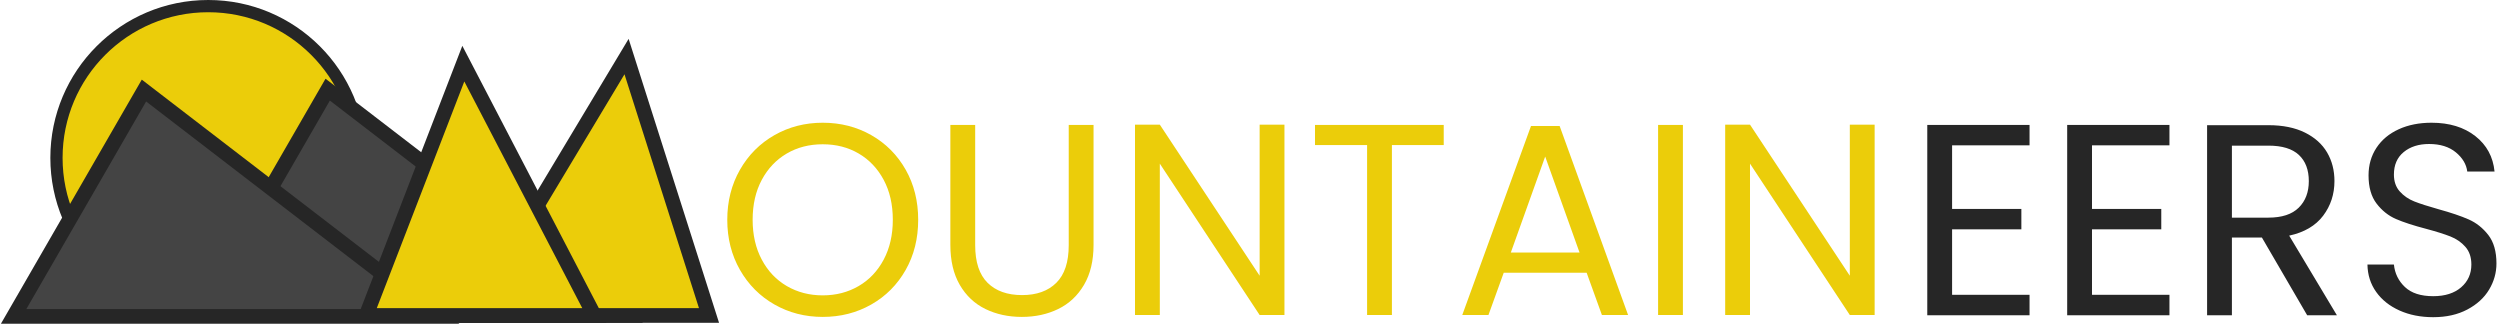 <?xml version="1.0" encoding="UTF-8"?>
<svg width="550px" height="72px" viewBox="0 0 550 72" version="1.1" xmlns="http://www.w3.org/2000/svg" xmlns:xlink="http://www.w3.org/1999/xlink">
    <!-- Generator: Sketch 64 (93537) - https://sketch.com -->
    <title>Group</title>
    <desc>Created with Sketch.</desc>
    <g id="Page-1" stroke="none" stroke-width="1" fill="none" fill-rule="evenodd">
        <g id="Artboard" transform="translate(-84, -325)">
            <g id="Group" transform="translate(87, 325)">
                <path d="M443.5,69.36 L443.5,64.86 L426.46,64.86 L426.46,50.46 L441.7,50.46 L441.7,45.96 L426.46,45.96 L426.46,31.98 L443.5,31.98 L443.5,27.48 L421,27.48 L421,69.36 L443.5,69.36 Z M474.28,69.36 L474.28,64.86 L457.24,64.86 L457.24,50.46 L472.48,50.46 L472.48,45.96 L457.24,45.96 L457.24,31.98 L474.28,31.98 L474.28,27.48 L451.78,27.48 L451.78,69.36 L474.28,69.36 Z M488.02,69.36 L488.02,52.26 L494.62,52.26 L504.58,69.36 L511.12,69.36 L500.62,51.84 C503.94,51.12 506.43,49.66 508.09,47.46 C509.75,45.26 510.58,42.72 510.58,39.84 C510.58,37.48 510.04,35.38 508.96,33.54 C507.88,31.7 506.25,30.24 504.07,29.16 C501.89,28.08 499.22,27.54 496.06,27.54 L496.06,27.54 L482.56,27.54 L482.56,69.36 L488.02,69.36 Z M496.06,47.88 L488.02,47.88 L488.02,32.04 L496.06,32.04 C499.06,32.04 501.29,32.72 502.75,34.08 C504.21,35.44 504.94,37.36 504.94,39.84 C504.94,42.28 504.2,44.23 502.72,45.69 C501.24,47.15 499.02,47.88 496.06,47.88 L496.06,47.88 Z M532.3,69.78 C535.18,69.78 537.68,69.22 539.8,68.1 C541.92,66.98 543.52,65.52 544.6,63.72 C545.68,61.92 546.22,60 546.22,57.96 C546.22,55.32 545.62,53.23 544.42,51.69 C543.22,50.15 541.78,49.01 540.1,48.27 C538.42,47.53 536.2,46.78 533.44,46.02 C531.16,45.38 529.39,44.81 528.13,44.31 C526.87,43.81 525.81,43.08 524.95,42.12 C524.09,41.16 523.66,39.92 523.66,38.4 C523.66,36.28 524.38,34.63 525.82,33.45 C527.26,32.27 529.12,31.68 531.4,31.68 C533.84,31.68 535.8,32.29 537.28,33.51 C538.76,34.73 539.6,36.14 539.8,37.74 L539.8,37.74 L545.8,37.74 C545.48,34.5 544.07,31.9 541.57,29.94 C539.07,27.98 535.86,27 531.94,27 C529.22,27 526.81,27.48 524.71,28.44 C522.61,29.4 520.98,30.76 519.82,32.52 C518.66,34.28 518.08,36.3 518.08,38.58 C518.08,41.18 518.67,43.25 519.85,44.79 C521.03,46.33 522.45,47.46 524.11,48.18 C525.77,48.9 527.98,49.62 530.74,50.34 C532.98,50.94 534.76,51.5 536.08,52.02 C537.4,52.54 538.5,53.3 539.38,54.3 C540.26,55.3 540.7,56.6 540.7,58.2 C540.7,60.24 539.95,61.91 538.45,63.21 C536.95,64.51 534.9,65.16 532.3,65.16 C529.58,65.16 527.51,64.49 526.09,63.15 C524.67,61.81 523.86,60.16 523.66,58.2 L523.66,58.2 L517.84,58.2 C517.88,60.48 518.52,62.49 519.76,64.23 C521,65.97 522.71,67.33 524.89,68.31 C527.07,69.29 529.54,69.78 532.3,69.78 Z" id="EERS" fill="#262626" fill-rule="nonzero"></path>
                <g id="Mountain" stroke="#262626">
                    <circle id="Oval-Copy" stroke-width="2.692" fill="#EBCD0A" cx="42.808" cy="34.731" r="33.385"></circle>
                    <polygon id="Path-Copy" stroke-width="3.231" fill="#444444" points="133.742 69.404 69.093 19.722 40.421 69.404"></polygon>
                    <polygon id="Path-Copy-2" stroke-width="3.231" fill="#444444" points="93.32 69.605 28.672 19.923 0 69.605"></polygon>
                    <polygon id="Path-3" stroke-width="3.231" fill="#EBCD0A" points="134.842 12.445 152.983 69.404 100.653 69.404"></polygon>
                    <polygon id="Path-2" stroke-width="3.231" fill="#EBCD0A" points="77.538 69.404 98.93 14 127.759 69.404"></polygon>
                </g>
                <path d="M178,69.72 C181.92,69.72 185.48,68.81 188.68,66.99 C191.88,65.17 194.4,62.64 196.24,59.4 C198.08,56.16 199,52.48 199,48.36 C199,44.24 198.08,40.56 196.24,37.32 C194.4,34.08 191.88,31.55 188.68,29.73 C185.48,27.91 181.92,27 178,27 C174.12,27 170.58,27.91 167.38,29.73 C164.18,31.55 161.65,34.09 159.79,37.35 C157.93,40.61 157,44.28 157,48.36 C157,52.44 157.93,56.11 159.79,59.37 C161.65,62.63 164.18,65.17 167.38,66.99 C170.58,68.81 174.12,69.72 178,69.72 Z M178,64.98 C175.08,64.98 172.45,64.3 170.11,62.94 C167.77,61.58 165.93,59.64 164.59,57.12 C163.25,54.6 162.58,51.68 162.58,48.36 C162.58,45 163.25,42.07 164.59,39.57 C165.93,37.07 167.76,35.14 170.08,33.78 C172.4,32.42 175.04,31.74 178,31.74 C180.96,31.74 183.6,32.42 185.92,33.78 C188.24,35.14 190.07,37.07 191.41,39.57 C192.75,42.07 193.42,45 193.42,48.36 C193.42,51.68 192.75,54.6 191.41,57.12 C190.07,59.64 188.23,61.58 185.89,62.94 C183.55,64.3 180.92,64.98 178,64.98 Z M221.8,69.72 C224.76,69.72 227.43,69.14 229.81,67.98 C232.19,66.82 234.08,65.05 235.48,62.67 C236.88,60.29 237.58,57.36 237.58,53.88 L237.58,53.88 L237.58,27.48 L232.12,27.48 L232.12,53.94 C232.12,57.66 231.21,60.42 229.39,62.22 C227.57,64.02 225.06,64.92 221.86,64.92 C218.62,64.92 216.09,64.02 214.27,62.22 C212.45,60.42 211.54,57.66 211.54,53.94 L211.54,53.94 L211.54,27.48 L206.08,27.48 L206.08,53.88 C206.08,57.36 206.77,60.29 208.15,62.67 C209.53,65.05 211.41,66.82 213.79,67.98 C216.17,69.14 218.84,69.72 221.8,69.72 Z M252.16,69.3 L252.16,36 L274.12,69.3 L279.58,69.3 L279.58,27.42 L274.12,27.42 L274.12,60.66 L252.16,27.42 L246.7,27.42 L246.7,69.3 L252.16,69.3 Z M303.22,69.3 L303.22,31.92 L314.62,31.92 L314.62,27.48 L286.3,27.48 L286.3,31.92 L297.76,31.92 L297.76,69.3 L303.22,69.3 Z M324.46,69.3 L327.82,60 L346.06,60 L349.42,69.3 L355.18,69.3 L340.12,27.72 L333.82,27.72 L318.7,69.3 L324.46,69.3 Z M344.5,55.56 L329.38,55.56 L336.94,34.44 L344.5,55.56 Z M367.24,69.3 L367.24,27.48 L361.78,27.48 L361.78,69.3 L367.24,69.3 Z M382,69.3 L382,36 L403.96,69.3 L409.42,69.3 L409.42,27.42 L403.96,27.42 L403.96,60.66 L382,27.42 L376.54,27.42 L376.54,69.3 L382,69.3 Z" id="OUNTAIN" fill="#EBCD0A" fill-rule="nonzero"></path>
            </g>
        </g>
    </g>
</svg>
